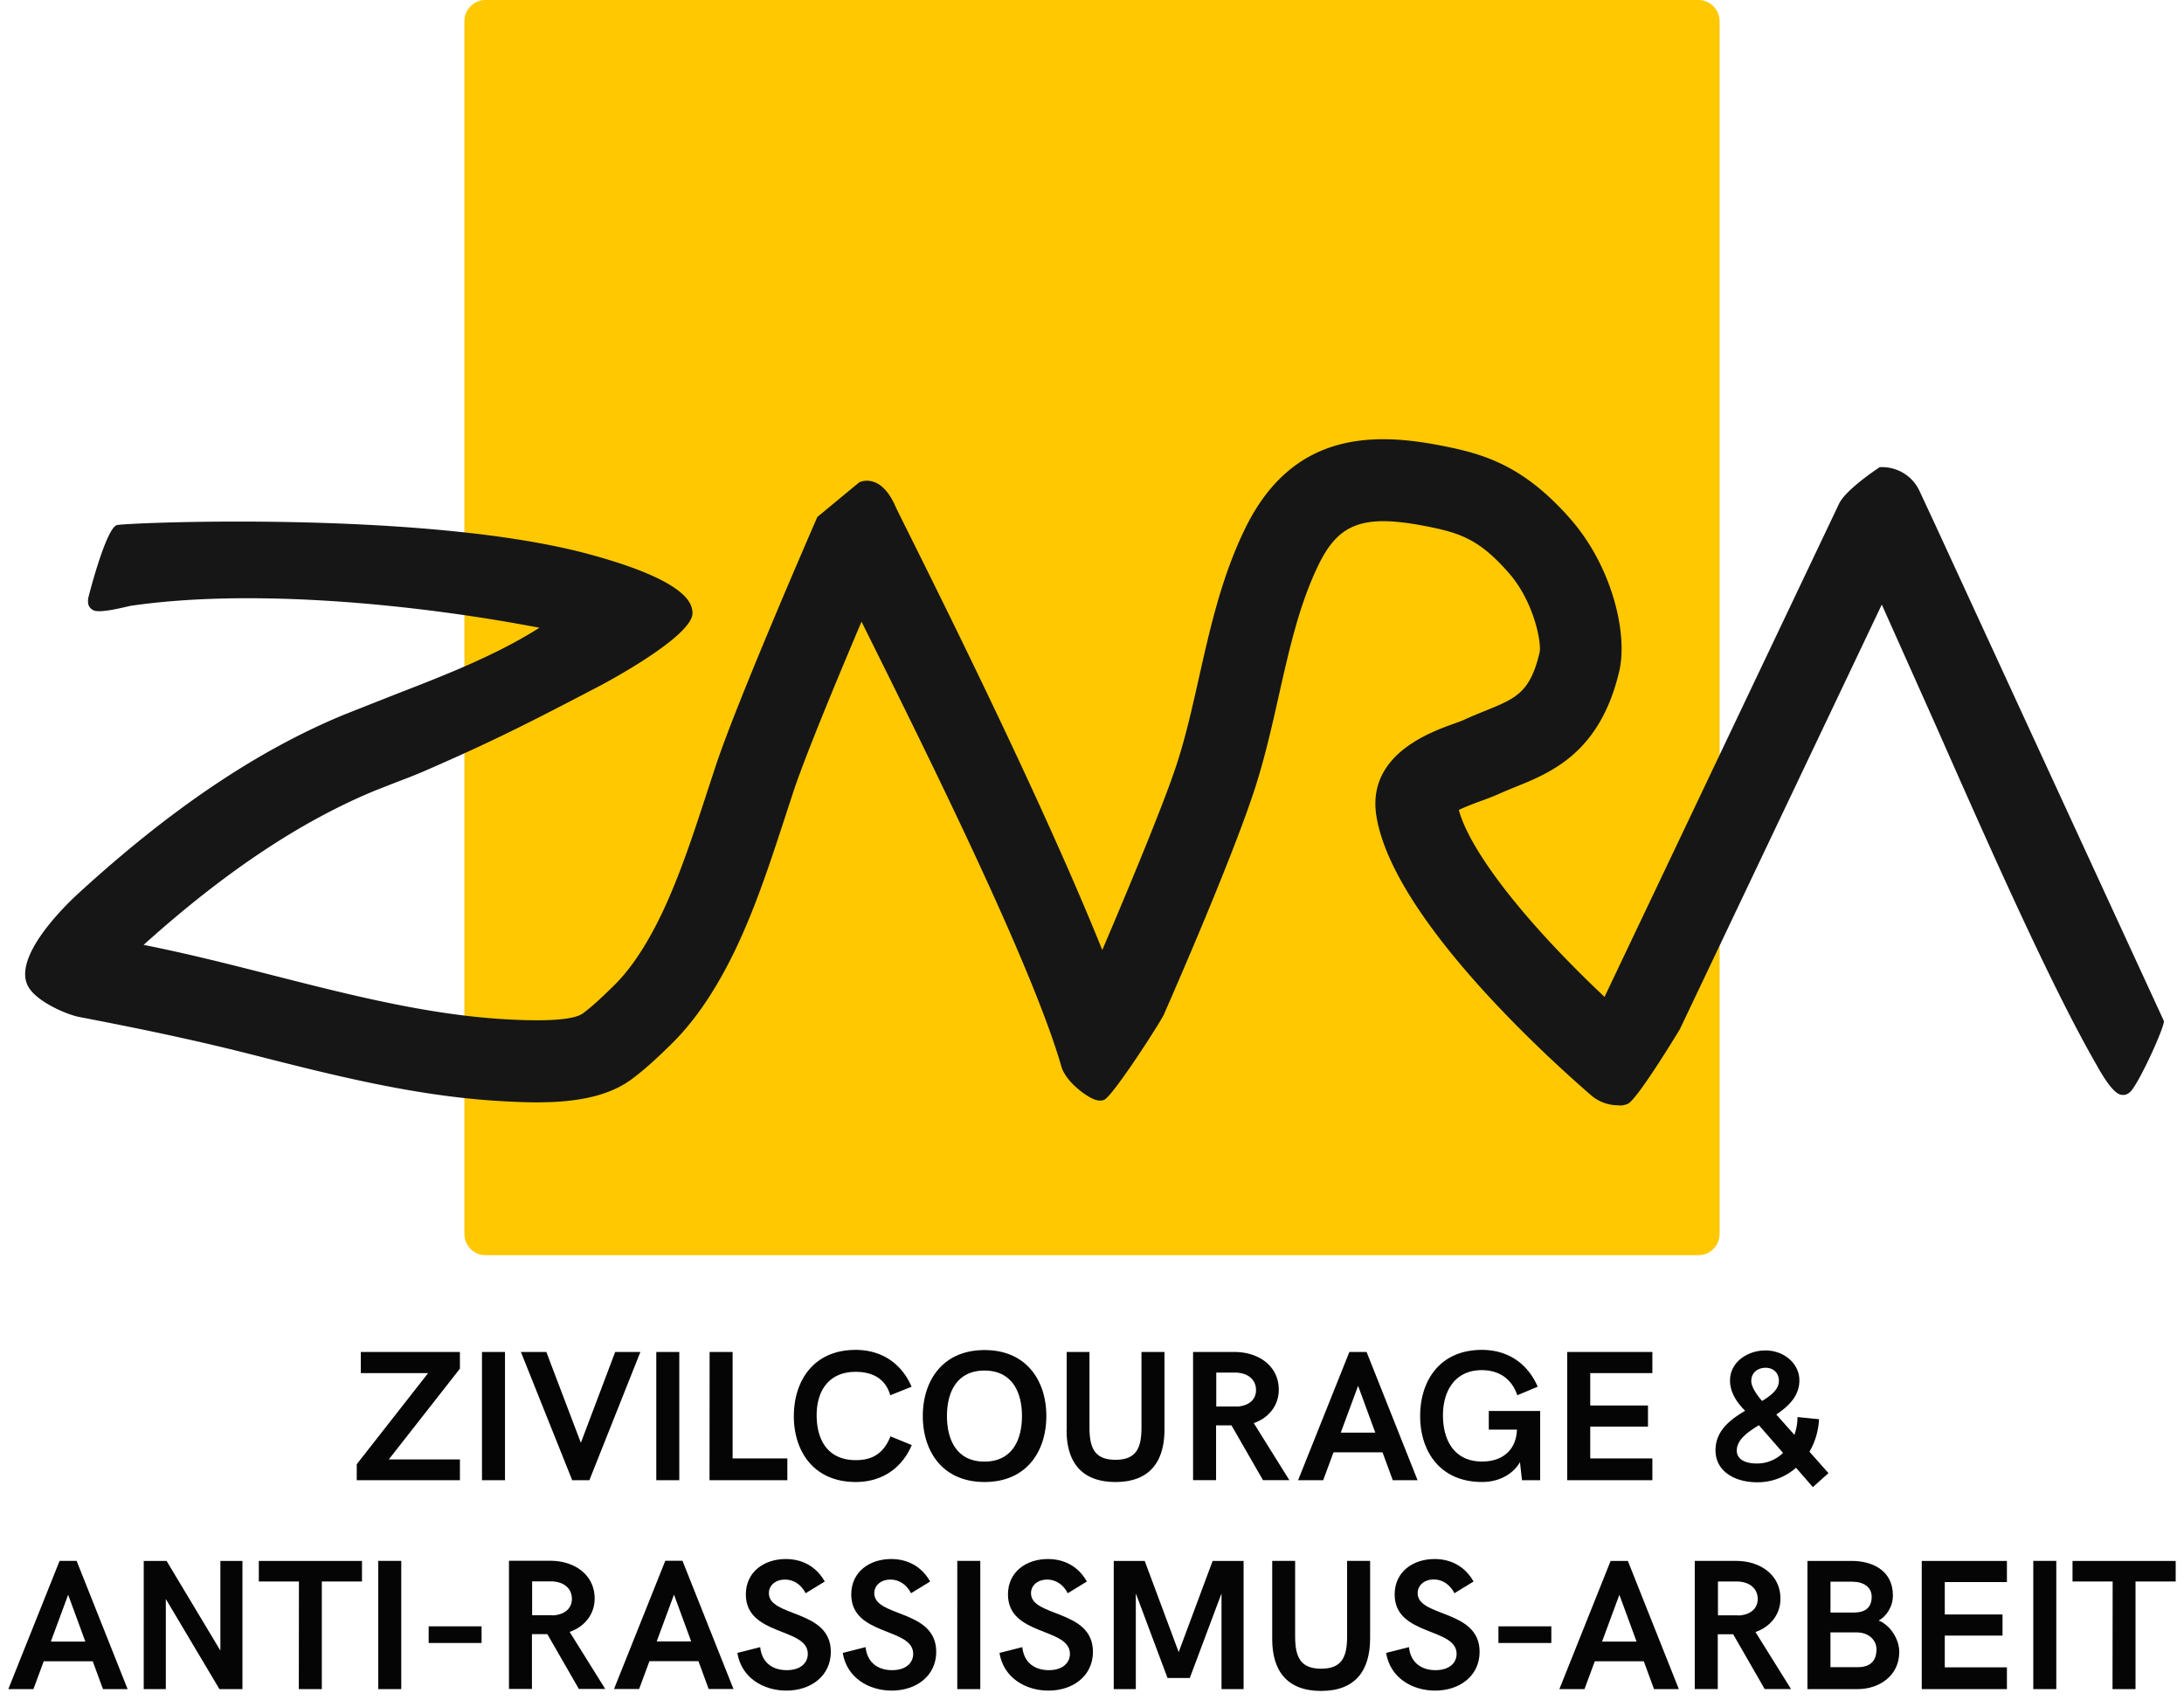 <svg xmlns="http://www.w3.org/2000/svg" xmlns:xlink="http://www.w3.org/1999/xlink" width="174" height="136"><g fill-rule="evenodd"><path d="M135.313 100H38.686c-.93 0-1.686-.755-1.686-1.686V1.687C37 .756 37.755 0 38.686 0h96.627A1.69 1.69 0 0 1 137 1.687v96.627c0 .93-.756 1.686-1.687 1.686" fill="#FFC800"/><path d="M129.124 88.078c-.07 0-.14-.008-.208-.018a3.3 3.3 0 0 1-2.152-.798c-3.67-3.178-15.755-14.17-17.098-22.198-.815-4.874 4.197-6.693 6.085-7.378l.134-.048c.306-.11.59-.212.823-.32.53-.244 1.064-.462 1.594-.675 2.475-1.002 3.605-1.46 4.357-4.66.168-.72-.415-4.012-2.452-6.334-2.347-2.676-3.844-3.196-6.7-3.745-4.853-.932-6.824-.226-8.425 3.028-1.548 3.15-2.35 6.716-3.2 10.493-.562 2.5-1.14 5.073-1.962 7.577-1.88 5.723-6.656 16.604-7.194 17.826-.263.597-4.05 6.484-4.753 6.793-.346.146-.707.014-.95-.1-.695-.327-2.13-1.41-2.458-2.54-2.34-8.1-10.54-24.608-15.44-34.472l-.486-.98c-2.074 4.887-4.508 10.766-5.437 13.57l-.642 1.96c-1.538 4.713-3.127 9.585-5.66 13.724-1.073 1.763-2.204 3.216-3.458 4.445-.966.944-1.925 1.86-3.044 2.7-2.742 2.085-6.963 2.016-10.704 1.786-6.71-.407-13.25-2.072-19.572-3.682-4.963-1.265-9.584-2.195-13.842-3.014-.99-.2-3.303-1.196-4-2.36-1.417-2.36 3.028-6.62 3.934-7.45 7.38-6.766 14.326-11.438 21.232-14.283l3.986-1.576c3.968-1.538 8.055-3.122 11.544-5.335-9.61-1.84-22.775-3.19-32.615-1.74-2.562.625-2.85.414-3.06.26-.366-.267-.296-.72-.265-.91.008-.053 1.387-5.492 2.266-5.786.573-.19 24.568-1.21 37.592 2.307 8.068 2.177 8.225 4.03 8.276 4.638.16 1.898-7.29 5.81-7.364 5.85-5.54 2.894-8.45 4.392-13.998 6.8-.744.323-1.5.61-2.246.895l-1.636.64c-5.935 2.445-12 6.477-18.485 12.312 3.478.688 6.924 1.565 10.268 2.418 6.033 1.537 12.273 3.127 18.38 3.498 3.54.214 5.68.052 6.374-.473.83-.63 1.588-1.358 2.423-2.177.86-.84 1.66-1.88 2.452-3.178 2.136-3.49 3.603-7.99 5.024-12.34l.654-1.993c1.73-5.224 7.785-19.116 8.04-19.706l.062-.14 3.324-2.75c.087-.045.56-.262 1.187-.04.677.24 1.252.9 1.707 1.934.077.18.518 1.063 1.127 2.286 2.998 6.025 10.75 21.612 15.356 33.072 2.256-5.293 4.896-11.656 5.908-14.733.72-2.19 1.24-4.5 1.788-6.942.902-4.01 1.827-8.13 3.718-11.973 3.797-7.723 10.278-7.563 15.503-6.557 3.45.663 6.6 1.56 10.37 5.848 3.334 3.8 4.6 9.157 3.9 12.14-1.524 6.494-5.42 8.07-8.262 9.22-.463.188-.895.362-1.324.56-.46.2-.94.384-1.447.568-.376.137-1.234.45-1.75.716.923 3.33 5.285 8.926 11.61 14.887l18.686-39.294c.483-1.02 2.65-2.515 3.08-2.805l.165-.11h.2c1.293.012 2.446.764 2.97 1.917l1.094 2.346 18.373 39.875c0 .6-2.016 5.005-2.688 5.64-.183.172-.388.255-.6.24-.255-.015-.785-.046-2.1-2.424-3.685-6.415-8.51-17.332-12.765-26.963l-4.325-9.68-16.08 33.814c-.024.053-3.425 5.673-4.167 5.967-.23.09-.396.124-.548.124" fill="#161616"/><g fill="#050505"><path d="M36.642 109.043l-5.666 7.23h5.666v1.656h-8.22v-1.272l5.686-7.26h-5.362v-1.685h7.895zm1.758 8.887h1.833v-10.216H38.4zm12.62-10.217l-4.063 10.215h-1.37L41.5 107.713h2.027l2.75 7.237 2.734-7.237zm1.267 10.217h1.833v-10.216h-1.833zm4.248-10.217h1.833v8.48h4.36v1.735h-6.2zm6.712 5.104c0-2.797 1.566-5.27 4.92-5.27 2.02 0 3.637 1.026 4.46 2.935l-1.7.68c-.383-1.345-1.436-1.865-2.764-1.865-2.16 0-3.1 1.554-3.1 3.448 0 2.032.93 3.586 3.117 3.586 1.313 0 2.216-.52 2.764-1.895l1.696.694c-.808 1.9-2.432 2.943-4.46 2.943-3.356 0-4.936-2.45-4.936-5.256m18.176 0c0-1.923-.802-3.622-2.988-3.622s-2.987 1.7-2.987 3.622c0 1.93.802 3.63 2.987 3.63s2.988-1.7 2.988-3.63m-7.9 0c0-2.784 1.553-5.256 4.92-5.256s4.922 2.473 4.922 5.256-1.553 5.256-4.922 5.256-4.92-2.473-4.92-5.256m11.463 1.128v-6.232H86.8v6.022c0 1.65.433 2.567 2.07 2.567 1.646 0 2.072-.918 2.072-2.567v-6.022h1.833v6.16c0 2.574-1.168 4.2-3.904 4.2s-3.896-1.627-3.896-4.128m13.542-1.88c.974-.043 1.55-.55 1.55-1.316 0-.846-.656-1.395-1.703-1.395H96.9v2.7h1.616zm-3.463-4.352h3.298c1.905 0 3.528 1.1 3.528 3.007 0 1.288-.837 2.263-1.992 2.66l2.836 4.547h-2.1l-2.512-4.367h-1.227v4.367h-1.833V107.7zm14.516 6.427l-1.37-3.73-1.38 3.73h2.75zm-2.064-6.427h1.37l4.062 10.215h-1.976l-.816-2.22h-3.904l-.822 2.22h-2l4.084-10.215zm15.2 4.692v5.524h-1.45l-.16-1.44c-.548.96-1.66 1.583-3.016 1.583-3.356 0-4.936-2.45-4.936-5.256 0-2.797 1.552-5.27 4.92-5.27 2.006 0 3.623 1.027 4.445 2.935l-1.624.68c-.47-1.387-1.536-2-2.836-2-2.158 0-3.088 1.698-3.088 3.593 0 2.032.93 3.688 3.117 3.688 1.594 0 2.72-.882 2.778-2.545h-2.244v-1.482h4.1zm2.155-4.692h6.784v1.685h-4.95v2.58h4.6v1.685h-4.6v2.53h4.95v1.735h-6.784zm15.523 3.904c.765-.462 1.342-.947 1.342-1.612 0-.543-.368-1.034-1.06-1.034-.606 0-1.14.37-1.14 1.05 0 .535.542 1.23.86 1.597zm1.674 4.136l-1.927-2.206c-.96.593-1.76 1.18-1.76 2.025 0 .687.656 1.026 1.602 1.026.837 0 1.544-.325 2.086-.846zm2.373 2.725l-1.34-1.54c-.83.723-1.884 1.157-3.075 1.157-1.86 0-3.34-.903-3.34-2.552 0-1.547 1.155-2.43 2.36-3.145-.446-.448-1.204-1.3-1.204-2.408 0-1.496 1.428-2.4 2.82-2.4 1.48 0 2.706 1.042 2.706 2.387 0 1.236-.844 2.046-1.84 2.718l1.443 1.62a4.24 4.24 0 0 0 .246-1.417l1.717.173c-.05.94-.318 1.83-.764 2.588l1.514 1.706-1.24 1.113zM6.8 130.786l-1.37-3.73-1.38 3.73H6.8zm-2.064-6.427h1.37l4.062 10.216H8.205l-.816-2.22H3.484l-.822 2.22h-2l4.084-10.216zm14.58.001v10.215h-1.833l-4.272-7.18v7.18h-1.76V124.36h1.82l4.287 7.143v-7.143zm4.5 1.64H20.62v-1.64h8.22V126h-3.2v8.575h-1.833zm6.32 8.574h1.833v-10.216h-1.833zm4.016-3.674h4.215v-1.33h-4.215zm9.86-2.2c.974-.043 1.55-.55 1.55-1.316 0-.846-.656-1.396-1.703-1.396h-1.464v2.7h1.616zm-3.463-4.352h3.298c1.905 0 3.528 1.1 3.528 3.007 0 1.287-.837 2.263-1.992 2.66l2.836 4.547h-2.1l-2.512-4.367H42.38v4.367h-1.83V124.36zm14.518 6.428l-1.37-3.73-1.378 3.73h2.75zm-2.064-6.427h1.37l4.063 10.216H56.46l-.815-2.22h-3.903l-.823 2.22h-2l4.084-10.216z"/><use xlink:href="#B"/><use xlink:href="#B" x="8.397"/><path d="M76.266 134.574H78.1v-10.216h-1.833z"/><use xlink:href="#B" x="20.883"/><path d="M99.078 124.36v10.215h-1.76v-7.627l-2.526 6.738h-1.775l-2.525-6.738v7.627h-1.76V124.36H91.2l2.706 7.266 2.705-7.266zm2.28 6.23v-6.232h1.826v6.022c0 1.648.433 2.567 2.07 2.567 1.646 0 2.07-.918 2.07-2.567v-6.022h1.834v6.16c0 2.574-1.17 4.2-3.905 4.2s-3.896-1.627-3.896-4.128m9.075 1.1l1.82-.462c.13 1.272 1.032 1.836 2.114 1.836 1.1 0 1.682-.578 1.682-1.3 0-2.118-4.936-1.4-4.936-4.735 0-1.807 1.465-2.82 3.182-2.82 1.256 0 2.403.55 3.104 1.792l-1.522.933c-.354-.694-.96-1.1-1.646-1.1-.722 0-1.285.44-1.285 1.1 0 1.923 4.935 1.273 4.935 4.664 0 1.93-1.594 3.094-3.543 3.094-1.804 0-3.58-1-3.904-3m8.947-.792h4.215v-1.33h-4.215zm11.005-.114l-1.37-3.73-1.378 3.73h2.75zm-2.064-6.427h1.37l4.063 10.216h-1.978l-.815-2.22h-3.903l-.823 2.22h-2l4.084-10.216zm10.166 4.35c.974-.043 1.55-.55 1.55-1.316 0-.846-.656-1.396-1.703-1.396h-1.464v2.7h1.616zm-3.463-4.352h3.298c1.905 0 3.528 1.1 3.528 3.007 0 1.287-.837 2.263-1.992 2.66l2.836 4.547h-2.1l-2.512-4.367h-1.227v4.367h-1.833v-10.2zm12.982 8.468c.945 0 1.494-.456 1.494-1.417 0-.73-.606-1.352-1.567-1.352h-2.1v2.77h2.172zm-.296-4.353c.714 0 1.407-.253 1.407-1.257 0-.795-.677-1.2-1.55-1.2h-1.732v2.458h1.876zm-3.7-4.112h3.536c1.55 0 3.262.708 3.262 2.754 0 .933-.556 1.685-1.134 1.996.93.37 1.64 1.482 1.64 2.5 0 1.902-1.594 2.964-3.326 2.964H144V124.36zm9.097 0h6.784v1.684h-4.95v2.58h4.6v1.685h-4.6v2.53h4.95v1.735h-6.784zm8.885 10.214h1.833v-10.216h-1.833zm6.323-8.574h-3.197v-1.64h8.22V126h-3.2v8.575h-1.833z"/></g></g><defs ><path id="B" d="M58.745 131.69l1.82-.462c.13 1.272 1.03 1.836 2.113 1.836 1.1 0 1.68-.578 1.68-1.3 0-2.118-4.936-1.4-4.936-4.735 0-1.807 1.466-2.82 3.183-2.82 1.256 0 2.404.55 3.104 1.792l-1.523.933c-.353-.694-.96-1.09-1.646-1.09-.722 0-1.283.44-1.283 1.09 0 1.923 4.935 1.273 4.935 4.664 0 1.93-1.595 3.094-3.543 3.094-1.804 0-3.58-1-3.903-3"/></defs></svg>